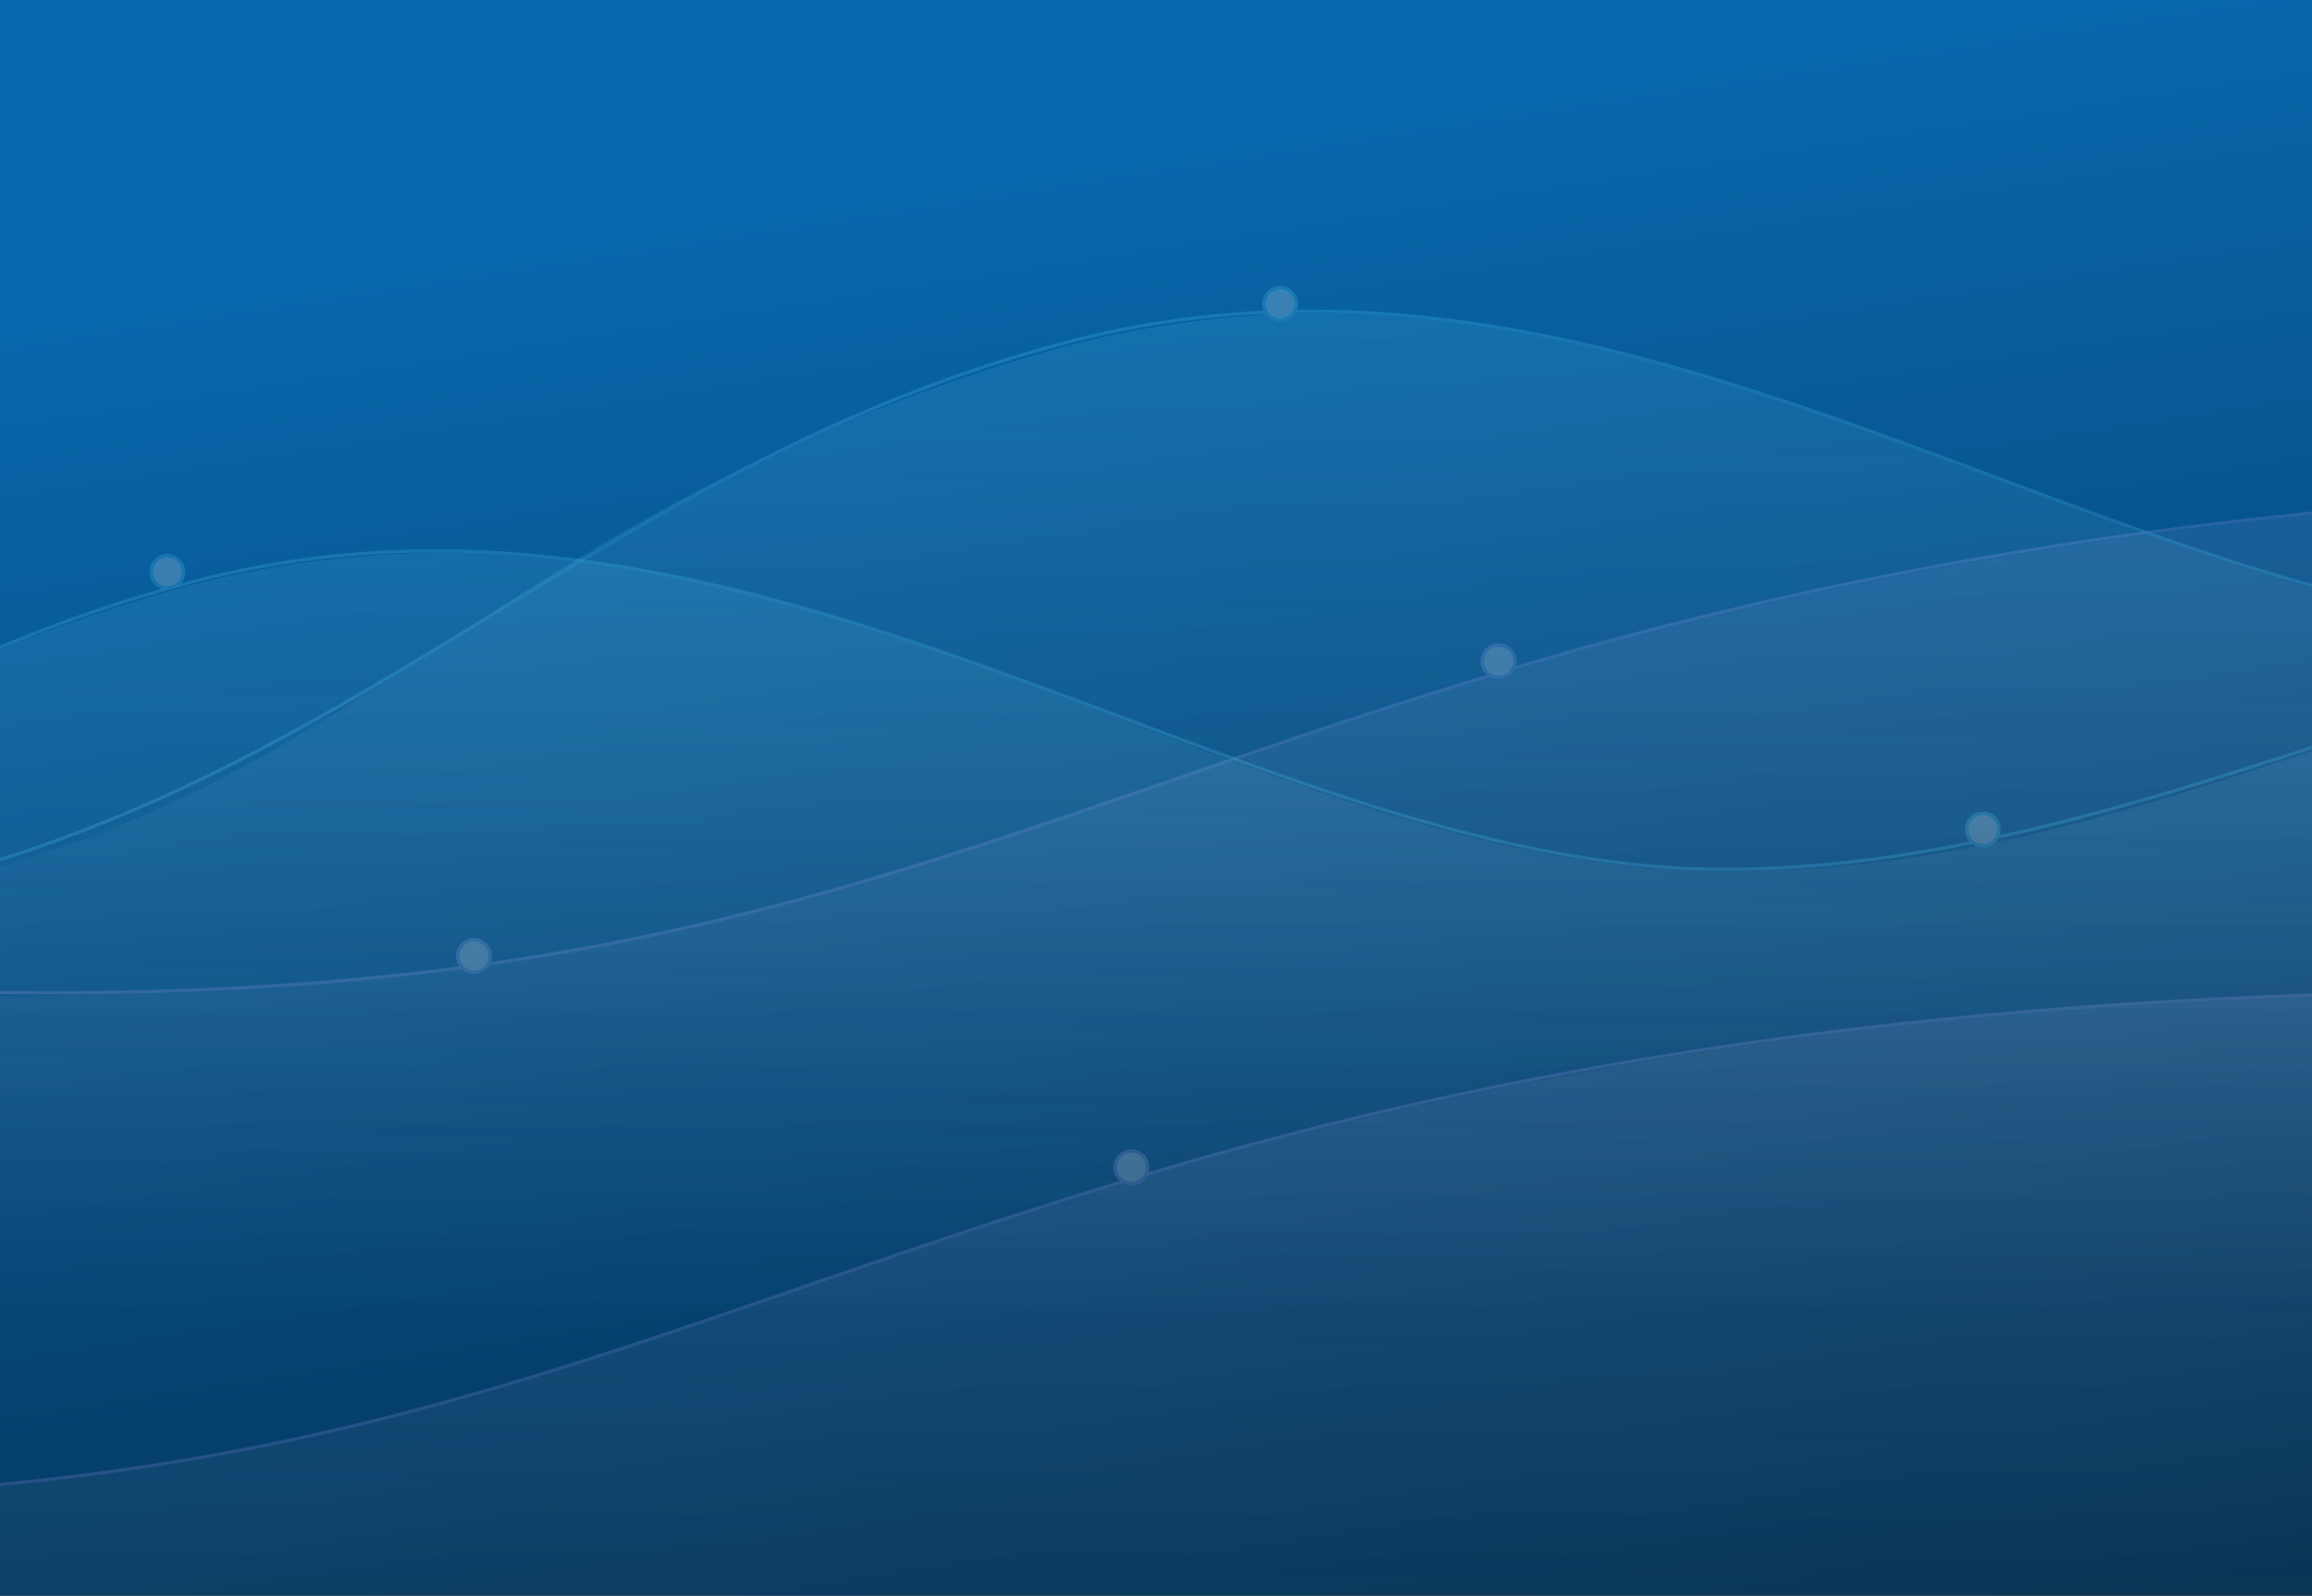 <svg xmlns="http://www.w3.org/2000/svg" xmlns:xlink="http://www.w3.org/1999/xlink" width="1440" height="994" viewBox="0 0 1440 994"><rect x="0" y="0" width="1440" height="994" fill="#333333" stroke="none"/><defs><style>.a{fill:url(#a);}.b{fill:url(#b);}.c{clip-path:url(#c);}.d{opacity:0.201;}.e,.h{opacity:0.7;}.e{fill:url(#d);}.f,.i,.l{fill:none;}.f{stroke:#a3a0fb;}.f,.g,.i,.j{stroke-width:2px;}.g,.j{fill:#fff;}.g{stroke:#a4a1fb;}.h{fill:url(#f);}.i{stroke:#54d8ff;}.j{stroke:#55d8fe;}.k{stroke:none;}</style><linearGradient id="a" y1="1" x2="1" gradientUnits="objectBoundingBox"><stop offset="0" stop-color="#5c6ccd"/><stop offset="1" stop-color="#5753b5"/></linearGradient><linearGradient id="b" x1="0.264" y1="0.115" x2="0.661" y2="1.877" gradientUnits="objectBoundingBox"><stop offset="0" stop-color="#0969b0"/><stop offset="1" stop-color="#000306"/></linearGradient><clipPath id="c"><rect class="a" width="1440" height="994" transform="translate(0 305)"/></clipPath><linearGradient id="d" x1="0.5" x2="0.5" y2="1" gradientUnits="objectBoundingBox"><stop offset="0" stop-color="#a7a7ff"/><stop offset="1" stop-color="#fff" stop-opacity="0"/></linearGradient><linearGradient id="f" x1="0.5" x2="0.5" y2="1" gradientUnits="objectBoundingBox"><stop offset="0" stop-color="#54d8ff"/><stop offset="1" stop-color="#fff" stop-opacity="0"/></linearGradient></defs><g transform="translate(0 -305)"><rect class="b" width="1440" height="994" transform="translate(0 305)"/><g class="c"><g class="d" transform="translate(-986.853 384.468)"><path class="e" d="M330,928.586V633.373s555.307,193.634,999,205.795c479.771-11.786,562.848-94.654,936.554-205.795,319.348-92.637,637.823-118.062,943.5-111.516s570.623,106.617,931.7,116.872c636.983-41.317,961.973-250.207,1005.009-337.453v737.1L330,1038.705Z" transform="translate(-330 -297.834)"/><path class="f" d="M313,581.552S864.722,779.8,1300.953,784.07s603.788-102.3,937.912-202.255,651.762-117.008,944.2-113.648,576.721,108.1,936.035,113.659S5059.707,400.776,5124.346,245.24" transform="translate(-308.58 -245.24)"/><g class="g" transform="translate(1909.116 321.366)"><circle class="k" cx="11.033" cy="11.033" r="11.033"/><circle class="l" cx="11.033" cy="11.033" r="10.033"/></g><g class="g" transform="translate(1271.035 505.02)"><circle class="k" cx="11.033" cy="11.033" r="11.033"/><circle class="l" cx="11.033" cy="11.033" r="10.033"/></g></g><g class="d" transform="translate(-1215.453 699.747)"><path class="e" d="M330,928.586V633.373s555.307,193.634,999,205.795c479.771-11.786,562.848-94.654,936.554-205.795,319.348-92.637,637.823-118.062,943.5-111.516s570.623,106.617,931.7,116.872c636.983-41.317,961.973-250.207,1005.009-337.453v737.1L330,1038.705Z" transform="translate(-330 -297.834)"/><path class="f" d="M313,581.552S864.722,779.8,1300.953,784.07s603.788-102.3,937.912-202.255,651.762-117.008,944.2-113.648,576.721,108.1,936.035,113.659S5059.707,400.776,5124.346,245.24" transform="translate(-308.58 -245.24)"/><g class="g" transform="translate(1909.116 321.366)"><circle class="k" cx="11.033" cy="11.033" r="11.033"/><circle class="l" cx="11.033" cy="11.033" r="10.033"/></g></g><g class="d" transform="translate(-1267.739 414.645)"><path class="h" d="M330,805.222v-450.8s541.992,448.19,987.214,465.057c496.758-3.8,500.83-232.672,937.351-357.967,365.443-98.38,644.295,169.982,949.973,176.528s516.641-183.924,933.679-197.157c540.322,19.928,973.891,274.4,1007.536,288.086V915.014L330,915.342Z" transform="translate(-327.015 -354.422)"/><path class="i" d="M312.953,279.164s558.861,456.449,995.633,460.717,586.132-268.939,936.826-361.046,654.923,175.69,947.719,179.05,573.13-201.19,932.889-195.631S4897.1,522.545,5124.491,644.6" transform="translate(-312.953 -275.345)"/><g class="j" transform="translate(3780.541 69.699)"><circle class="k" cx="11.033" cy="11.033" r="11.033"/><circle class="l" cx="11.033" cy="11.033" r="10.033"/></g><g class="j" transform="translate(2054.053 68.581)"><circle class="k" cx="11.033" cy="11.033" r="11.033"/><circle class="l" cx="11.033" cy="11.033" r="10.033"/></g></g><g class="d" transform="translate(-1812.642 563.945)"><path class="h" d="M330,805.222v-450.8s541.992,448.19,987.214,465.057c496.758-3.8,500.83-232.672,937.351-357.967,365.443-98.38,644.295,169.982,949.973,176.528s516.641-183.924,933.679-197.157c540.322,19.928,973.891,274.4,1007.536,288.086V915.014L330,915.342Z" transform="translate(-328.815 -354.422)"/><path class="i" d="M312.953,279.164s558.861,456.449,995.633,460.717,586.132-268.939,936.826-361.046,654.923,175.69,947.719,179.05,573.13-201.19,932.889-195.631S4897.1,522.545,5124.491,644.6" transform="translate(-312.953 -275.345)"/><g class="j" transform="translate(3036.619 246.711)"><circle class="k" cx="11.033" cy="11.033" r="11.033"/><circle class="l" cx="11.033" cy="11.033" r="10.033"/></g><g class="j" transform="translate(1905.847 86.306)"><circle class="k" cx="11.033" cy="11.033" r="11.033"/><circle class="l" cx="11.033" cy="11.033" r="10.033"/></g></g></g></g></svg>